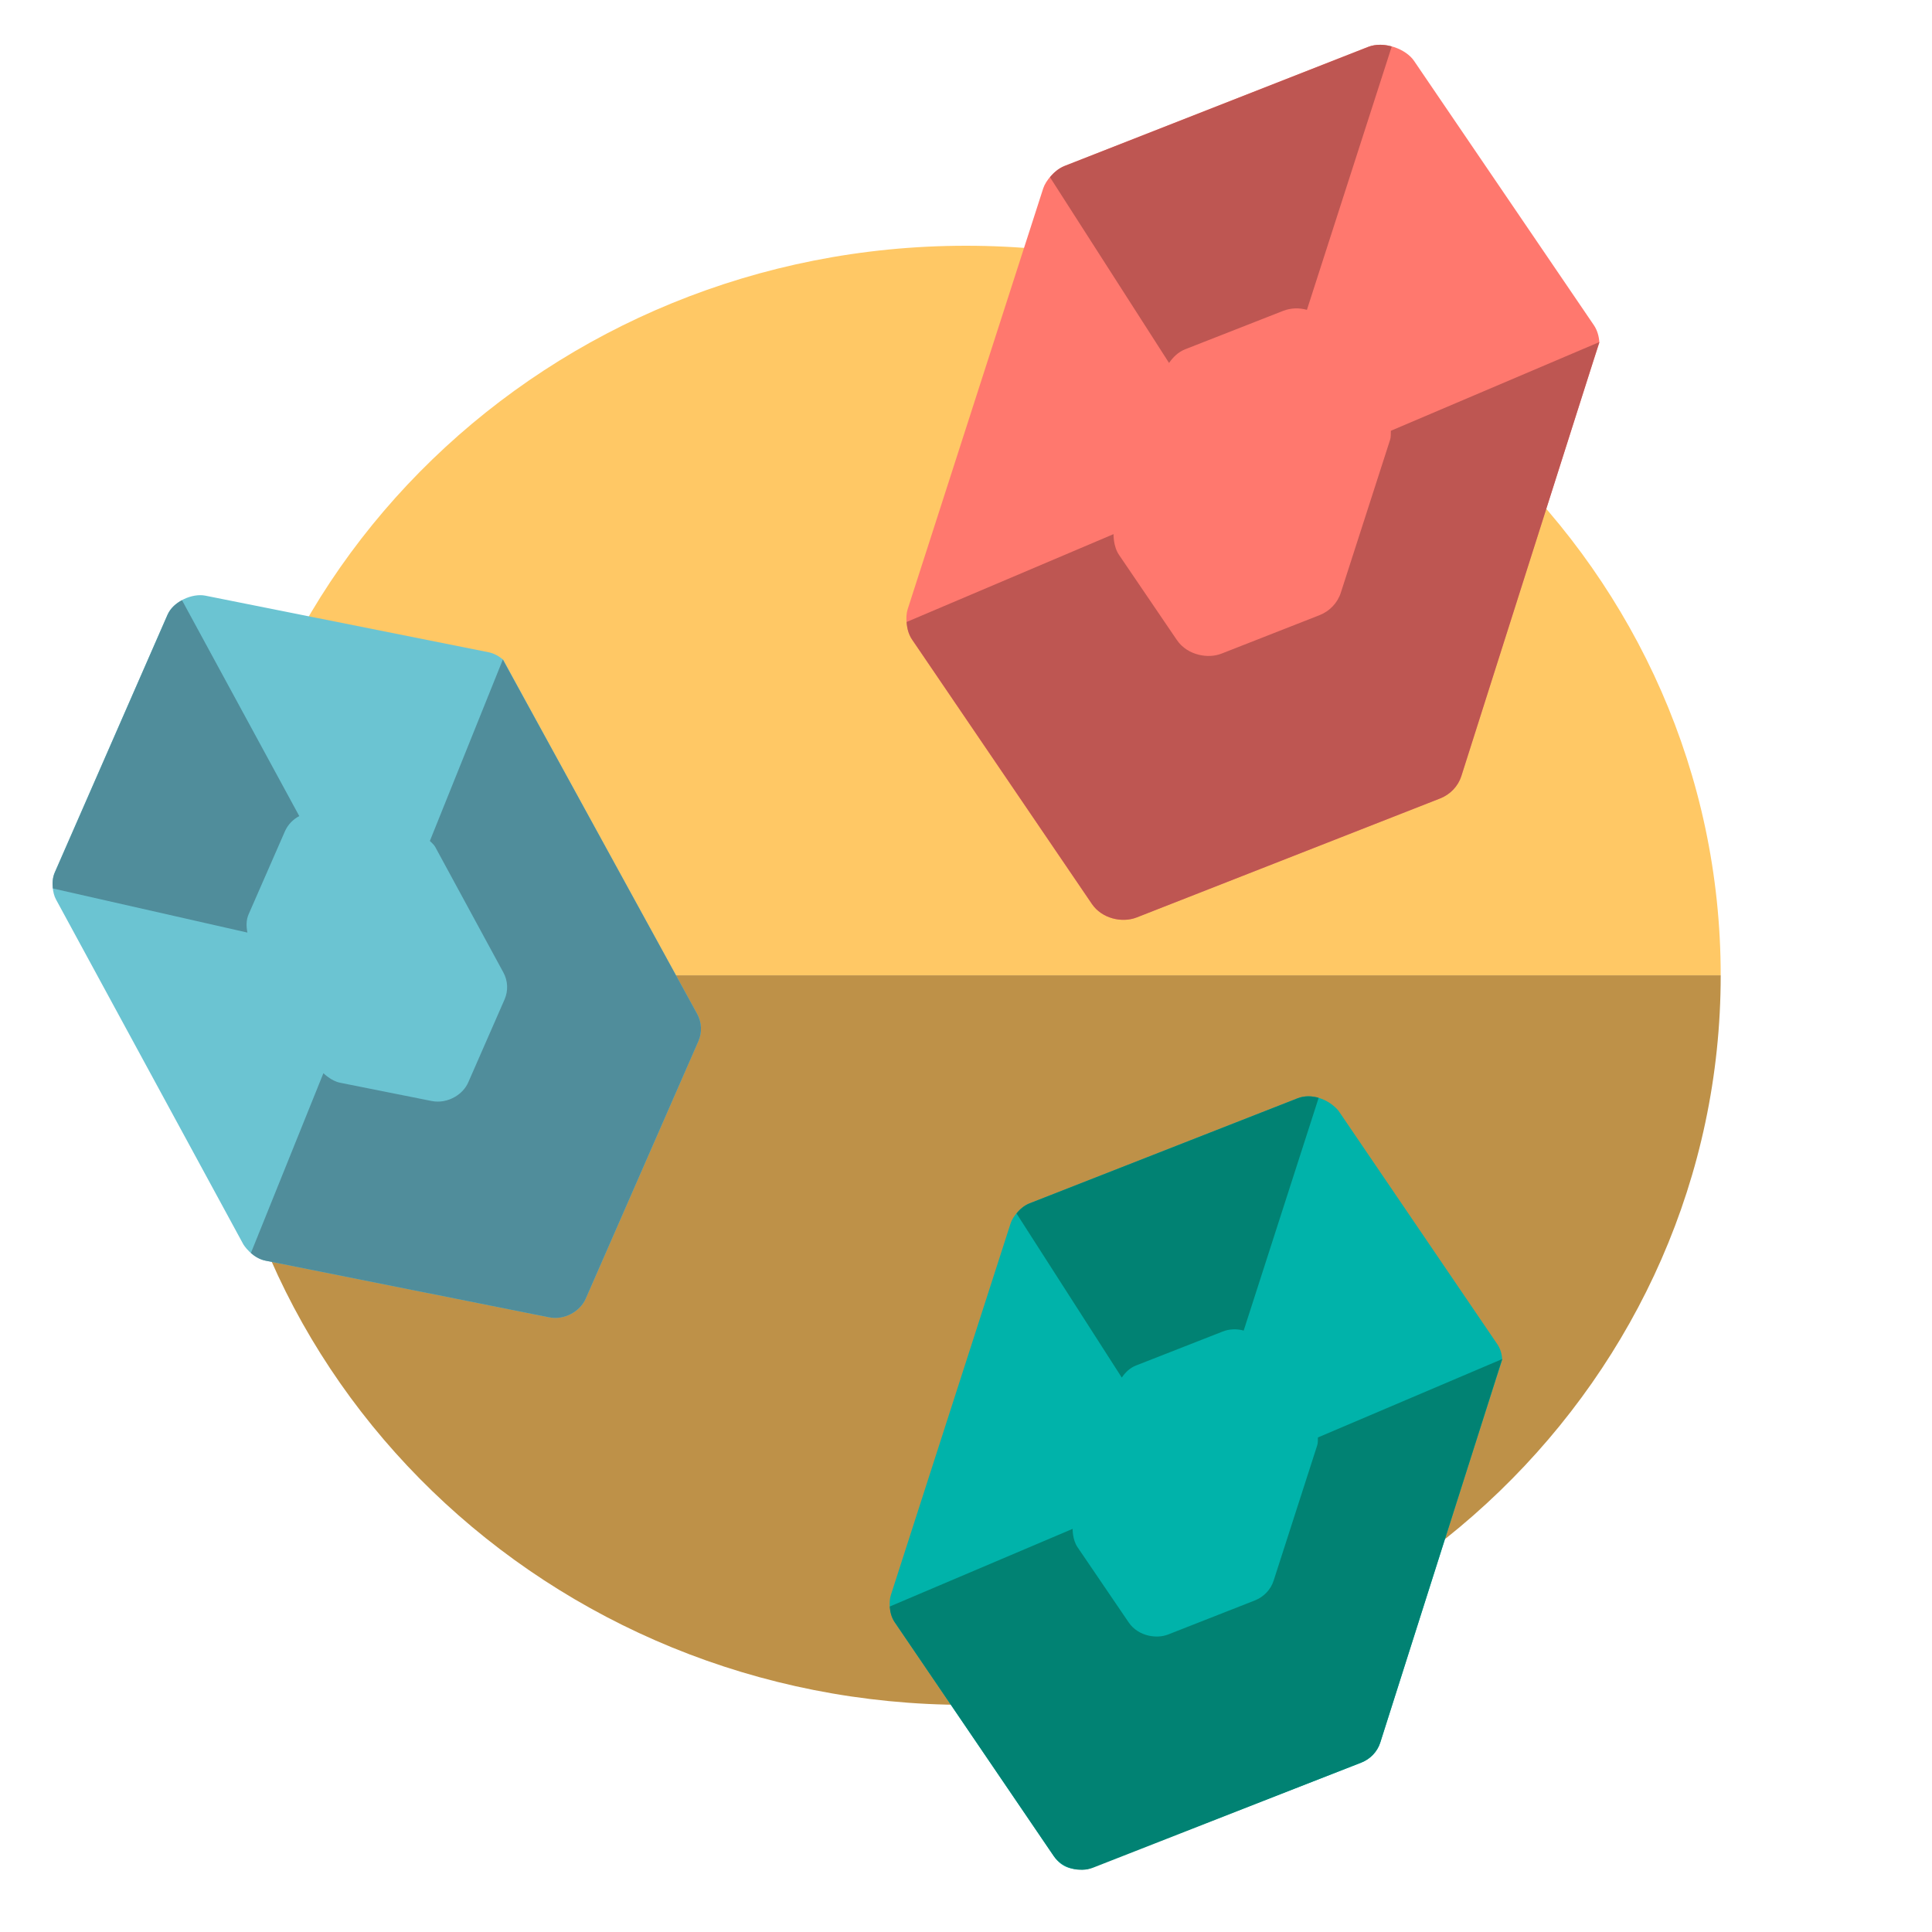 <svg width="30" height="30" viewBox="0 0 30 30" fill="none" xmlns="http://www.w3.org/2000/svg">
<g id="collect_svgrepo.com" clip-path="url(#clip0_2_9461)">
<g id="Group">
<g id="Group_2">
<path id="Vector" d="M15 3.816C8.528 3.816 3.281 8.888 3.281 15.145H26.719C26.719 8.888 21.472 3.816 15 3.816Z" fill="#FFC865"/>
<path id="Vector_2" d="M15 26.473C21.472 26.473 26.719 21.401 26.719 15.145H3.281C3.281 21.401 8.528 26.473 15 26.473Z" fill="#BE9148"/>
</g>
<g id="Group_3">
<path id="Vector_3" d="M4.125 19.576L8.525 20.455C8.769 20.503 9.01 20.36 9.095 20.166L10.845 16.165C10.904 16.03 10.897 15.876 10.826 15.746C10.823 15.739 7.812 10.253 7.815 10.245C7.749 10.19 7.674 10.146 7.587 10.128L3.187 9.249C2.989 9.21 2.693 9.335 2.6 9.547L0.85 13.547C0.792 13.681 0.816 13.87 0.869 13.966L3.779 19.323C3.779 19.323 3.905 19.532 4.125 19.576Z" fill="#6BC4D2"/>
<path id="Vector_4" d="M10.845 16.166L9.095 20.166C9.01 20.36 8.769 20.504 8.525 20.455L4.125 19.576C4.037 19.559 3.962 19.514 3.896 19.457L5.022 16.664C5.022 16.664 5.14 16.785 5.283 16.813L6.701 17.096C6.83 17.122 6.958 17.094 7.065 17.032C7.153 16.98 7.228 16.905 7.271 16.807L7.835 15.519C7.894 15.383 7.887 15.229 7.816 15.1L6.759 13.153C6.739 13.115 6.705 13.089 6.675 13.058L7.808 10.242L10.827 15.747C10.897 15.877 10.904 16.031 10.845 16.166ZM0.821 13.796L3.842 14.481C3.823 14.385 3.821 14.287 3.861 14.196L4.425 12.907C4.471 12.803 4.551 12.723 4.647 12.672L2.826 9.32C2.73 9.371 2.646 9.444 2.601 9.548L0.851 13.548C0.816 13.627 0.811 13.712 0.821 13.796Z" fill="#508D9B"/>
<path id="Vector_5" d="M20.15 17.054L15.987 18.686C15.847 18.741 15.726 18.892 15.693 18.995L13.832 24.772C13.799 24.873 13.809 25.066 13.892 25.188L16.36 28.817C16.497 29.018 16.656 29.035 16.876 29.028L21.139 27.37C21.279 27.314 21.387 27.201 21.432 27.061C21.435 27.054 23.32 21.116 23.327 21.113C23.321 21.029 23.3 20.946 23.251 20.874L20.783 17.246C20.634 17.07 20.368 16.969 20.15 17.054Z" fill="#00B3AA"/>
<path id="Vector_6" d="M21.138 27.369L16.974 29.001C16.772 29.081 16.496 29.017 16.36 28.817L13.891 25.187C13.842 25.114 13.822 25.031 13.816 24.946L16.656 23.74C16.656 23.74 16.651 23.907 16.732 24.025L17.527 25.194C17.6 25.301 17.711 25.368 17.832 25.397C17.933 25.42 18.04 25.419 18.142 25.379L19.484 24.852C19.624 24.797 19.732 24.684 19.777 24.544L20.453 22.445C20.467 22.405 20.462 22.363 20.464 22.321L23.325 21.104L21.432 27.06C21.386 27.201 21.278 27.314 21.138 27.369ZM15.784 18.842L17.419 21.391C17.474 21.31 17.545 21.24 17.641 21.203L18.983 20.677C19.09 20.634 19.206 20.632 19.312 20.661L20.476 17.047C20.371 17.017 20.258 17.012 20.15 17.054L15.986 18.686C15.903 18.719 15.838 18.776 15.784 18.842Z" fill="#018273"/>
<path id="Vector_7" d="M24.835 5.32C24.829 5.225 24.805 5.132 24.75 5.05L21.957 0.945C21.834 0.763 21.496 0.63 21.241 0.729L16.532 2.576C16.374 2.638 16.237 2.808 16.199 2.925L14.094 9.461C14.057 9.575 14.068 9.793 14.162 9.931L16.954 14.036C17.109 14.264 17.421 14.335 17.65 14.245L22.36 12.399C22.519 12.336 22.641 12.208 22.692 12.05C22.695 12.041 24.826 5.323 24.835 5.32Z" fill="#FF786E"/>
<path id="Vector_8" d="M22.36 12.399L17.651 14.246C17.423 14.335 17.11 14.264 16.955 14.036L14.163 9.931C14.107 9.849 14.084 9.754 14.078 9.658L17.291 8.294C17.291 8.294 17.285 8.483 17.376 8.616L18.275 9.939C18.358 10.06 18.483 10.136 18.62 10.168C18.734 10.195 18.856 10.193 18.971 10.148L20.488 9.553C20.647 9.491 20.769 9.362 20.82 9.204L21.585 6.83C21.6 6.784 21.595 6.736 21.597 6.689L24.834 5.312L22.692 12.05C22.642 12.208 22.52 12.337 22.36 12.399ZM16.304 2.752L18.153 5.636C18.217 5.544 18.297 5.465 18.405 5.423L19.922 4.828C20.044 4.78 20.175 4.778 20.294 4.811L21.611 0.722C21.492 0.688 21.364 0.682 21.242 0.73L16.532 2.577C16.439 2.614 16.365 2.677 16.304 2.752Z" fill="#BE5652"/>
</g>
</g>
</g>
<defs>
<clipPath id="clip0_2_9461">
<rect width="30" height="29" fill="white" transform="translate(0 0.645)"/>
</clipPath>
</defs>
</svg>
